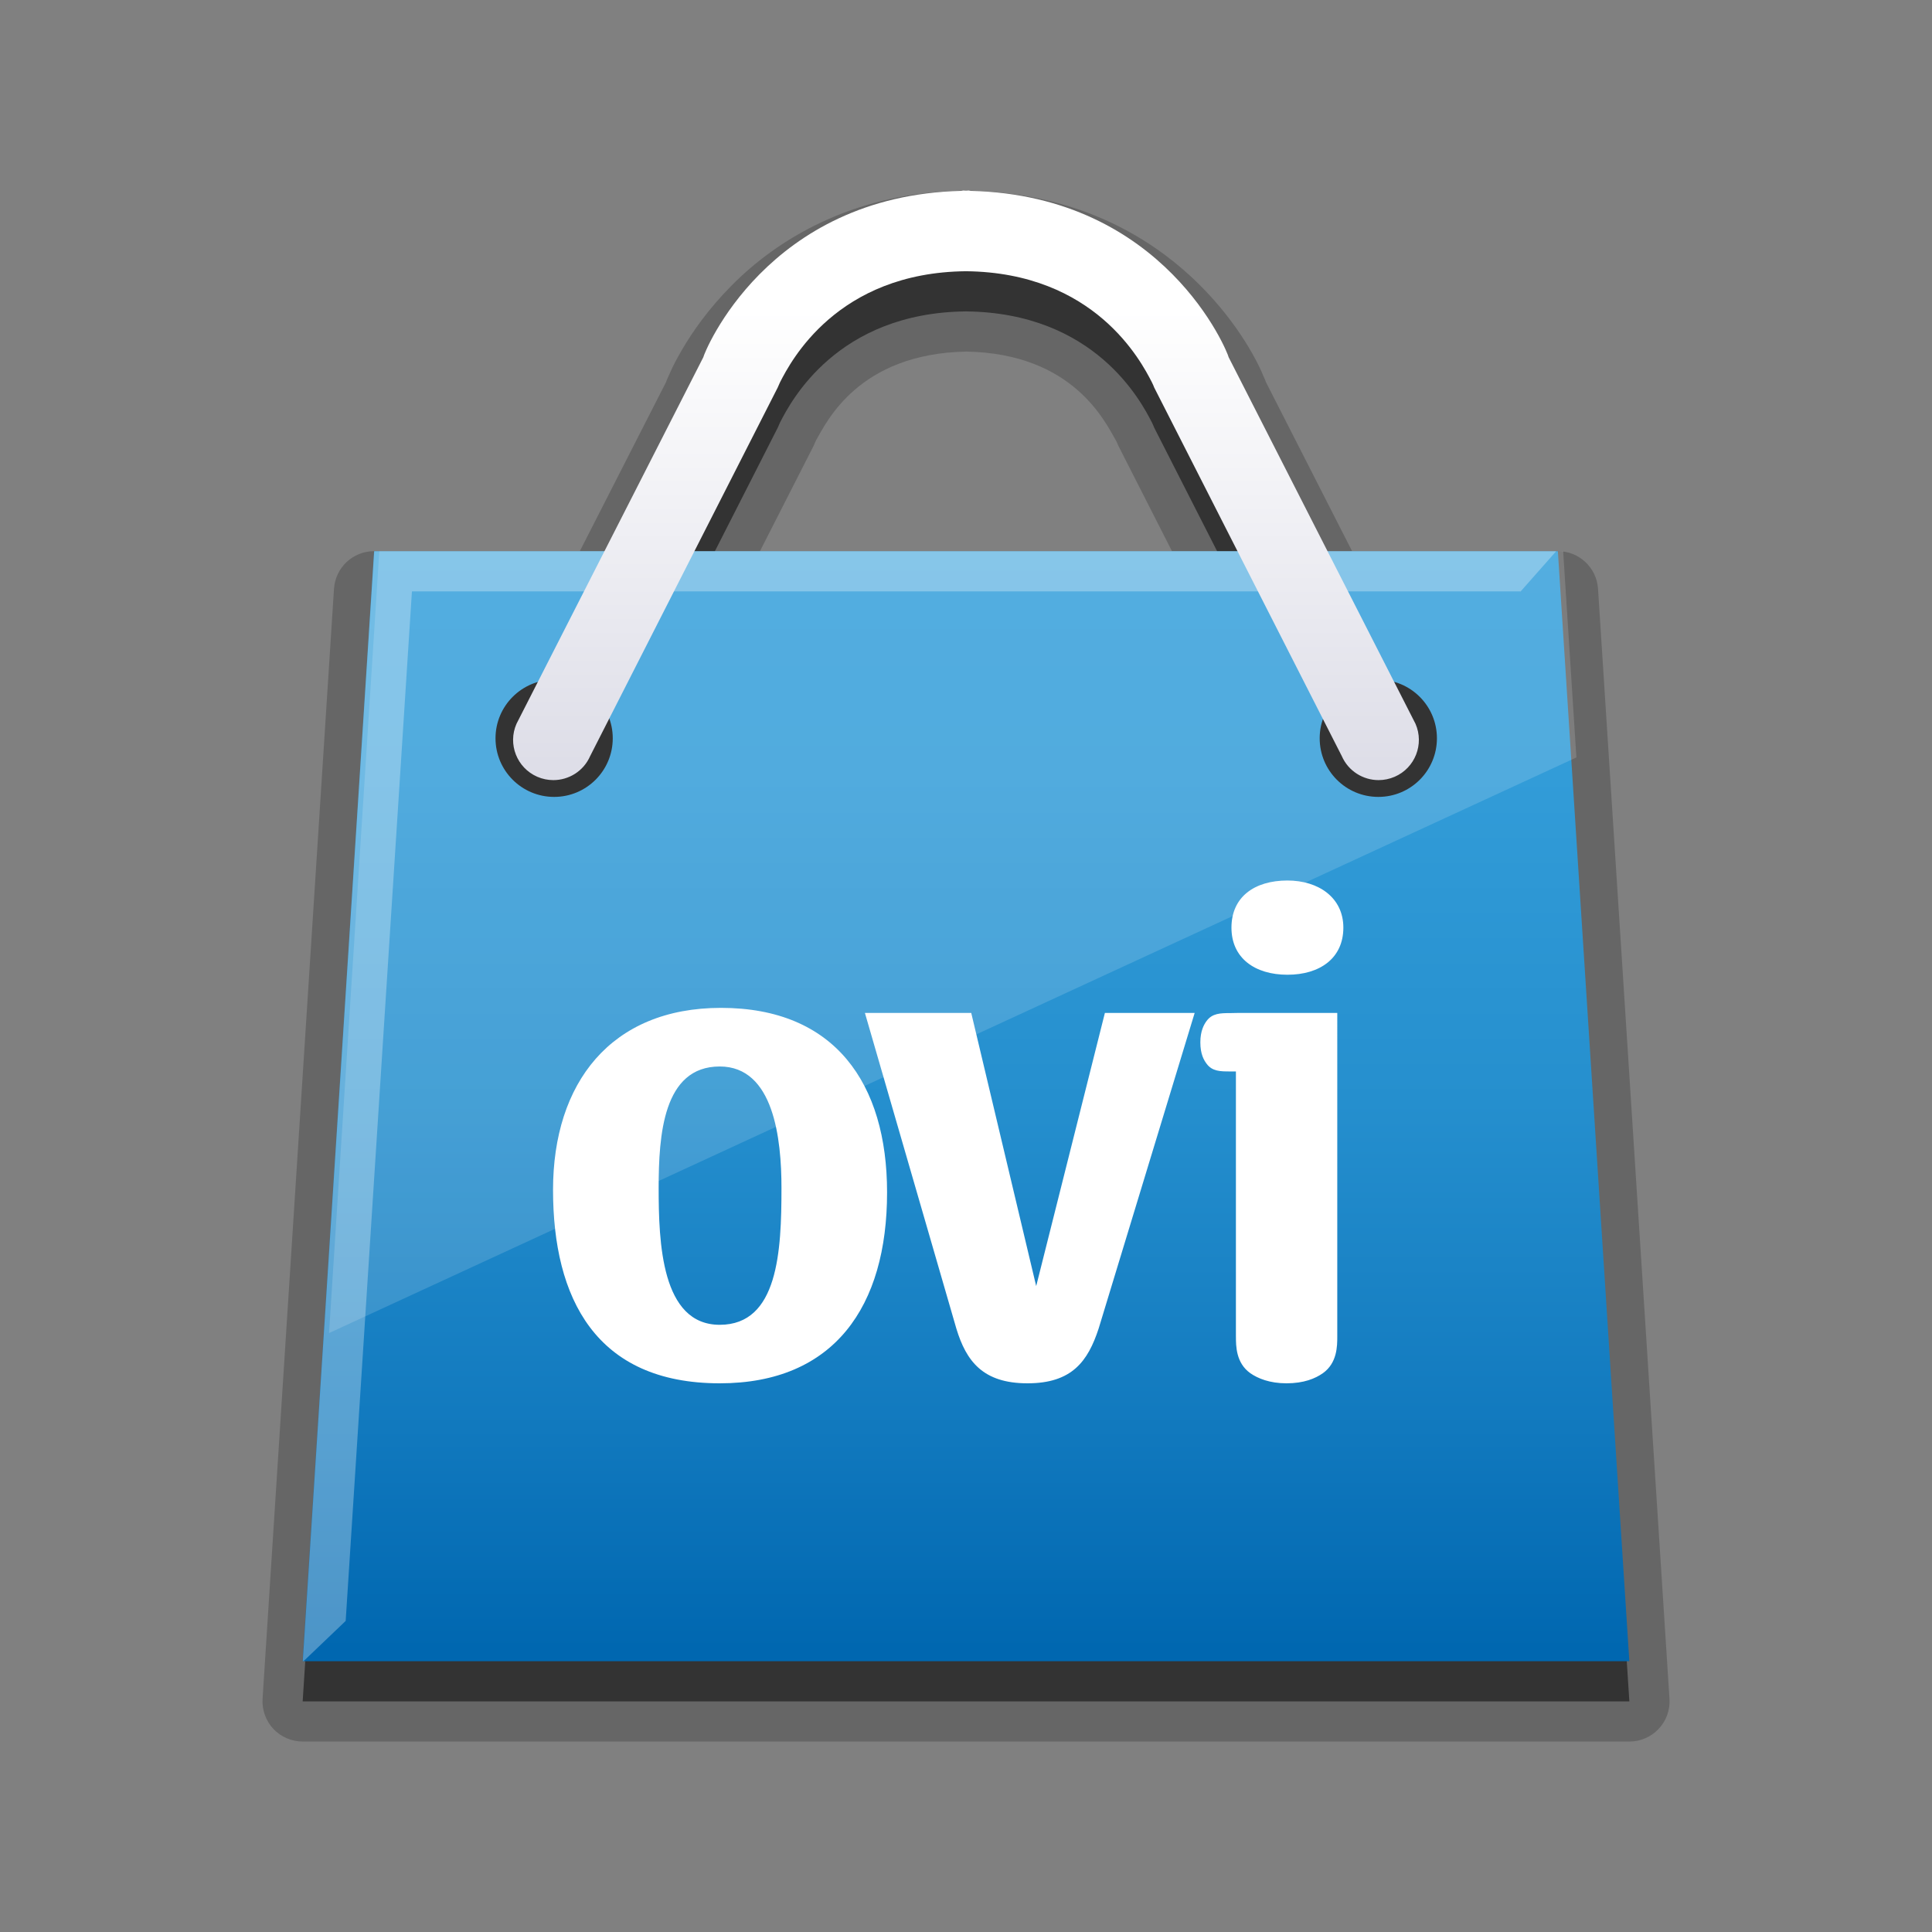 <?xml version="1.0" encoding="UTF-8" standalone="no"?>
<!DOCTYPE svg PUBLIC "-//W3C//DTD SVG 1.1 Tiny//EN" "http://www.w3.org/Graphics/SVG/1.1/DTD/svg11-tiny.dtd">
<svg xmlns="http://www.w3.org/2000/svg" xmlns:xlink="http://www.w3.org/1999/xlink" width="88" height="88" viewBox="0 0 88 88">
<rect x="0" y="0" width="88" height="88" fill="#808080" stroke="none"/>
<rect fill="none" height="88" width="88"/>
<path d="M72.788,26.819c-0.062-0.962-0.861-1.714-1.828-1.714h-9.374l-3.919-7.69 c-0.059-0.172-0.094-0.207-0.19-0.452c-0.791-1.796-4.45-7.967-13.053-8.264c-0.083-0.013-0.182-0.022-0.299-0.024 c-0.05,0-0.091,0.001-0.125,0.005c-0.034-0.003-0.075-0.005-0.123-0.005c-0.124,0.001-0.227,0.013-0.313,0.026 c-4.807,0.133-8.208,2.236-10.261,4.326c-1.041,1.052-1.768,2.094-2.241,2.909c-0.238,0.407-0.417,0.755-0.536,1.027 c-0.099,0.24-0.134,0.28-0.191,0.448l-3.925,7.694h-9.372c-0.965,0-1.76,0.748-1.825,1.714l-3.253,50.56 c-0.034,0.496,0.147,1.002,0.49,1.369c0.344,0.366,0.834,0.577,1.336,0.577h60.432c0.507,0,0.984-0.209,1.332-0.577 c0.351-0.371,0.525-0.864,0.493-1.369L72.788,26.819z M34.615,25.105l2.443-4.796l0.067-0.155c0.042-0.09-0.003,0.007,0.061-0.129 c0.463-0.789,1.906-3.92,6.833-4.011c4.887,0.09,6.328,3.222,6.819,4.065c0.016,0.037,0.016,0.033,0.016,0.033 c0-0.004,0-0.008,0.02,0.041l0.068,0.155l2.439,4.796H34.615z" fill-opacity="0.2" />
<path d="M70.959,26.939H60.468l-4.505-8.836c-0.036-0.209-2.893-7.362-11.749-7.577 c-0.031-0.001-0.058-0.018-0.09-0.018c-0.043,0-0.082,0.007-0.125,0.007c-0.042,0-0.082-0.007-0.125-0.007 c-0.032,0-0.057,0.016-0.089,0.018c-8.856,0.214-11.71,7.367-11.75,7.577l-4.503,8.836H17.04l-3.254,50.558h60.429L70.959,26.939z M35.426,19.479c0.036-0.087,0.043-0.105,0.104-0.236c0.49-0.956,2.593-4.998,8.469-5.059c5.878,0.062,7.979,4.103,8.469,5.059 c0.063,0.131,0.071,0.149,0.104,0.236l3.799,7.459H31.63L35.426,19.479z" fill-opacity="0.5" />
<linearGradient id="SVGID_1" gradientUnits="userSpaceOnUse" x1="44" y1="22.03" x2="44" y2="75.13">
<stop stop-color="#36A1DB" offset="0"/>
<stop stop-color="#329CD8" offset="0.25"/>
<stop stop-color="#258FCE" offset="0.53"/>
<stop stop-color="#1179BE" offset="0.81"/>
<stop stop-color="#0067B0" offset="1"/>
</linearGradient>
<polygon fill="url(#SVGID_1)" points="17.04,25.108 13.786,75.665 74.214,75.665 70.959,25.108 "/>
<polygon fill="#FFFFFF" fill-opacity="0.15" points="71.803,34.501 71.2,25.108 17.278,25.108 14.987,60.72 " />
<polygon fill="#FFFFFF" fill-opacity="0.3" points="15.745,73.831 18.763,26.937 69.246,26.937 69.25,26.953 70.881,25.108 17.046,25.108 13.792,75.665 13.825,75.665 " />
<circle cx="25.24" cy="33.628" fill="#333333" r="2.67"/>
<path d="M65.45,33.628c0,1.476-1.194,2.67-2.668,2.67c-1.478,0-2.672-1.194-2.672-2.67 c0-1.475,1.194-2.669,2.672-2.669C64.255,30.959,65.45,32.154,65.45,33.628z" fill="#333333"/>
<path d="M32.783,63.008c-5.651,0-7.593-3.881-7.593-8.81c0-4.871,2.636-8.291,7.65-8.291 c5.19,0,7.565,3.449,7.565,8.406C40.405,59.503,37.998,63.008,32.783,63.008z M32.783,48.577c-2.579,0-2.782,3.128-2.782,5.537 c0,2.46,0.118,6.229,2.782,6.229s2.812-3.363,2.812-6.229C35.595,51.877,35.248,48.577,32.783,48.577z M39.396,46.139h4.843 l2.958,12.441l3.129-12.441h4.089l-4.374,14.377c-0.486,1.48-1.206,2.492-3.24,2.492c-2.035,0-2.79-1.012-3.24-2.492L39.396,46.139z M58.641,44.398c-1.479,0-2.55-0.754-2.55-2.146c0-1.392,1.041-2.146,2.55-2.146c1.421,0,2.547,0.783,2.547,2.146 C61.188,43.644,60.119,44.398,58.641,44.398z M56.295,60.883c0,0.419,0,1.198,0.654,1.663c0.343,0.24,0.884,0.462,1.648,0.462 c0.795,0,1.313-0.218,1.66-0.462c0.654-0.465,0.654-1.244,0.654-1.663V46.139h-4.57c0,0-0.161,0.006-0.312,0.006 c-0.446,0-0.813,0.01-1.069,0.357c-0.121,0.162-0.286,0.455-0.286,0.974c0,0.547,0.165,0.814,0.286,0.977 c0.257,0.347,0.623,0.35,1.069,0.35c0.15,0,0.265,0,0.265,0V60.883z" fill="#FFFFFF"/>
<linearGradient id="SVGID_2" gradientUnits="userSpaceOnUse" x1="44" y1="14.09" x2="44" y2="62.39">
<stop stop-color="#FFFFFF" offset="0"/>
<stop stop-color="#B2B2C9" offset="1"/>
</linearGradient>
<path d="M64.475,32.969l-8.512-16.698c-0.036-0.209-2.893-7.362-11.749-7.577 c-0.031-0.001-0.058-0.018-0.09-0.018c-0.043,0-0.082,0.008-0.125,0.008c-0.042,0-0.082-0.008-0.125-0.008 c-0.032,0-0.057,0.017-0.089,0.018c-8.856,0.215-11.71,7.368-11.75,7.577l-8.51,16.698c-0.406,0.924,0.016,2.004,0.946,2.411 c0.239,0.104,0.488,0.153,0.733,0.153c0.705,0,1.377-0.409,1.677-1.096l8.544-16.788c0.036-0.088,0.043-0.106,0.104-0.236 c0.49-0.957,2.593-4.999,8.469-5.059c5.878,0.061,7.979,4.103,8.469,5.059c0.063,0.13,0.071,0.148,0.104,0.236l8.545,16.788 c0.302,0.688,0.973,1.096,1.676,1.096c0.247,0,0.496-0.05,0.735-0.153C64.459,34.974,64.878,33.894,64.475,32.969z" fill="url(#SVGID_2)"/>
</svg>